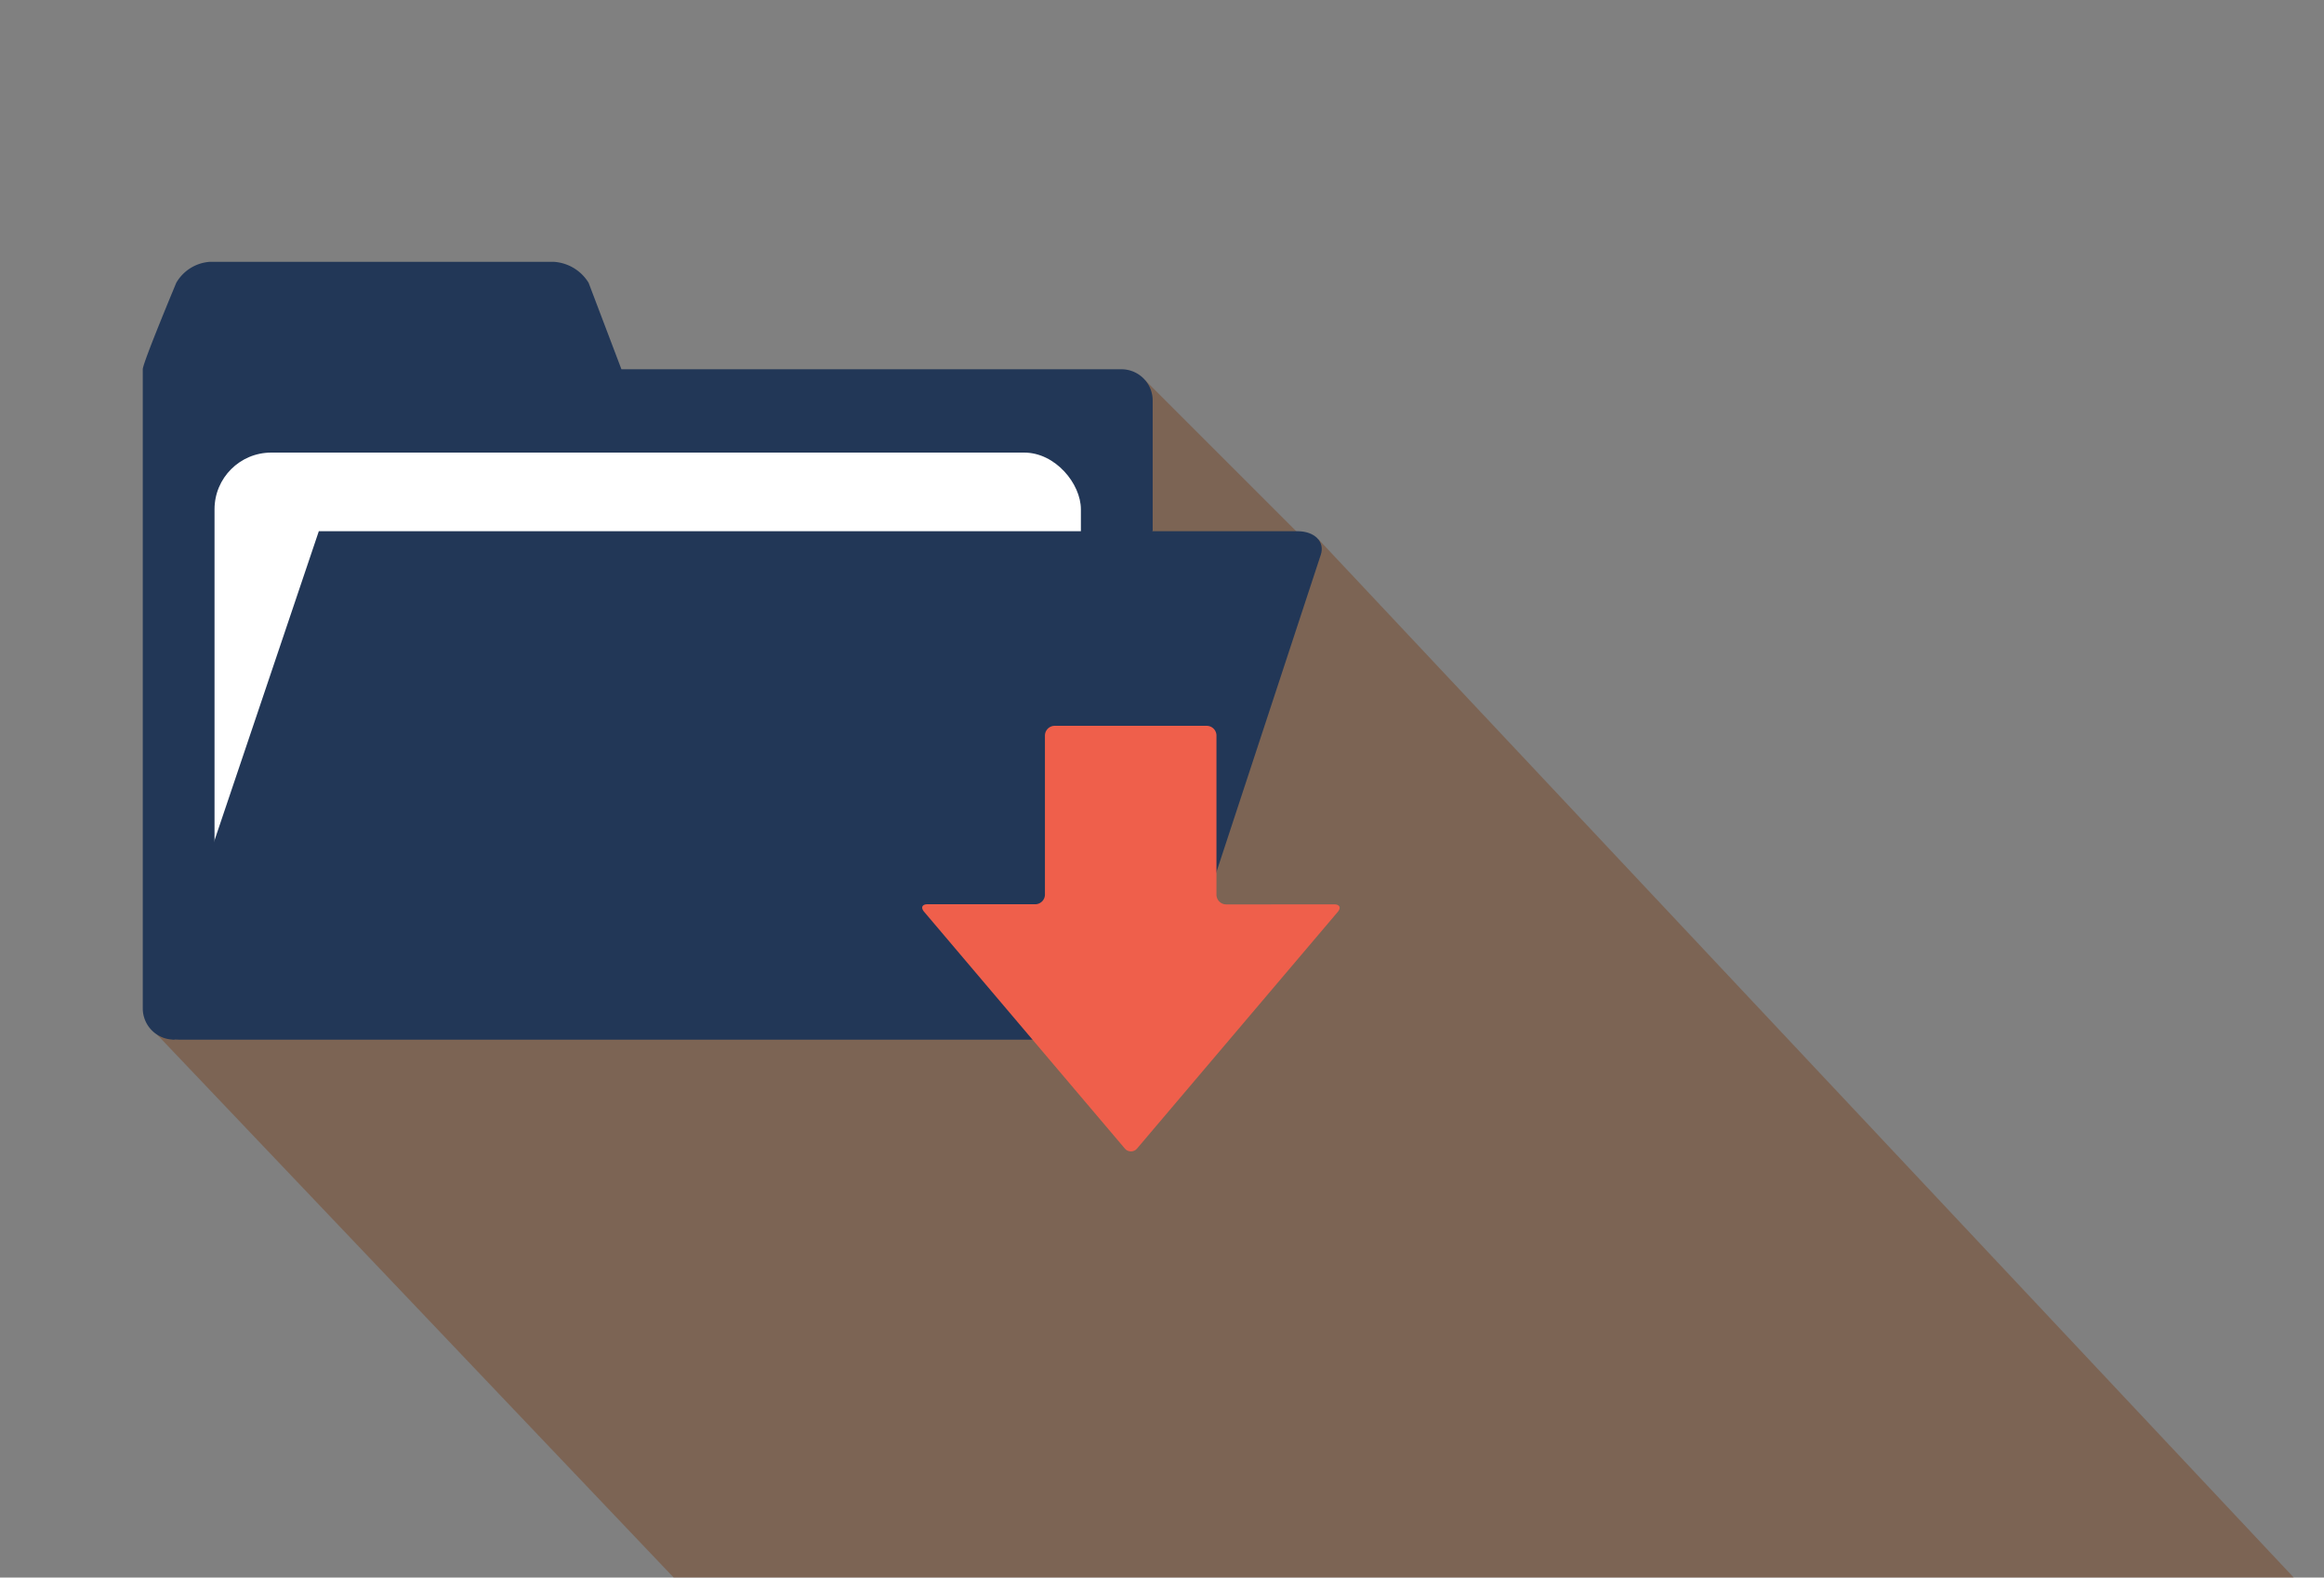 <svg xmlns="http://www.w3.org/2000/svg" xmlns:xlink="http://www.w3.org/1999/xlink" width="81" height="55" viewBox="0 0 81 55">
  <rect x="0" y="0" width="81" height="55" fill="#808080" stroke="none"/>
  <defs>
    <clipPath id="clip-path">
      <rect id="사각형_414" data-name="사각형 414" width="81" height="55" transform="translate(-0.066 0.467)" fill="#fff"/>
    </clipPath>
  </defs>
  <g id="그룹_4489" data-name="그룹 4489" transform="translate(0.066 -0.467)">
    <g id="마스크_그룹_4" data-name="마스크 그룹 4" transform="translate(0 0)" clip-path="url(#clip-path)">
      <path id="패스_4510" data-name="패스 4510" d="M229.117,632.983A31.8,31.8,0,0,0,260.24,606.37l-36.249-38.6-.331.162-5.709-5.709-34.617,22.627Z" transform="translate(-178.106 -548.503)" fill="#773204" opacity="0.35"/>
      <g id="그룹_4487" data-name="그룹 4487" transform="translate(4.91 9.595)">
        <path id="패스_4511" data-name="패스 4511" d="M216.509,553.781H199.082l-1.144-3.015a1.535,1.535,0,0,0-1.218-.731H184.741a1.469,1.469,0,0,0-1.174.731s-1.168,2.793-1.168,3.015v22.283a1.089,1.089,0,0,0,1.088,1.088l34.111-17.73v-4.553A1.089,1.089,0,0,0,216.509,553.781Z" transform="translate(-182.399 -550.035)" fill="#223757"/>
        <rect id="사각형_413" data-name="사각형 413" width="30.196" height="19.054" rx="1.976" transform="translate(2.501 6.651)" fill="#fff"/>
        <path id="패스_4512" data-name="패스 4512" d="M218.682,595.486H184.428c-.6,0-.964-.37-.81-.826l5.7-16.9h34.11c.6,0,.965.37.811.826Z" transform="translate(-183.182 -568.368)" fill="#223757"/>
        <path id="패스_4513" data-name="패스 4513" d="M276.983,604.039c.186,0,.241.117.121.26l-6.991,8.245a.279.279,0,0,1-.439,0l-6.992-8.25c-.12-.143-.067-.26.12-.259l3.755,0a.34.34,0,0,0,.339-.339l0-5.542a.341.341,0,0,1,.339-.34h5.3a.34.34,0,0,1,.339.34V603.7a.341.341,0,0,0,.339.34Z" transform="translate(-235.452 -581.637)" fill="#ef5f4b"/>
      </g>
    </g>
  </g>
</svg>
